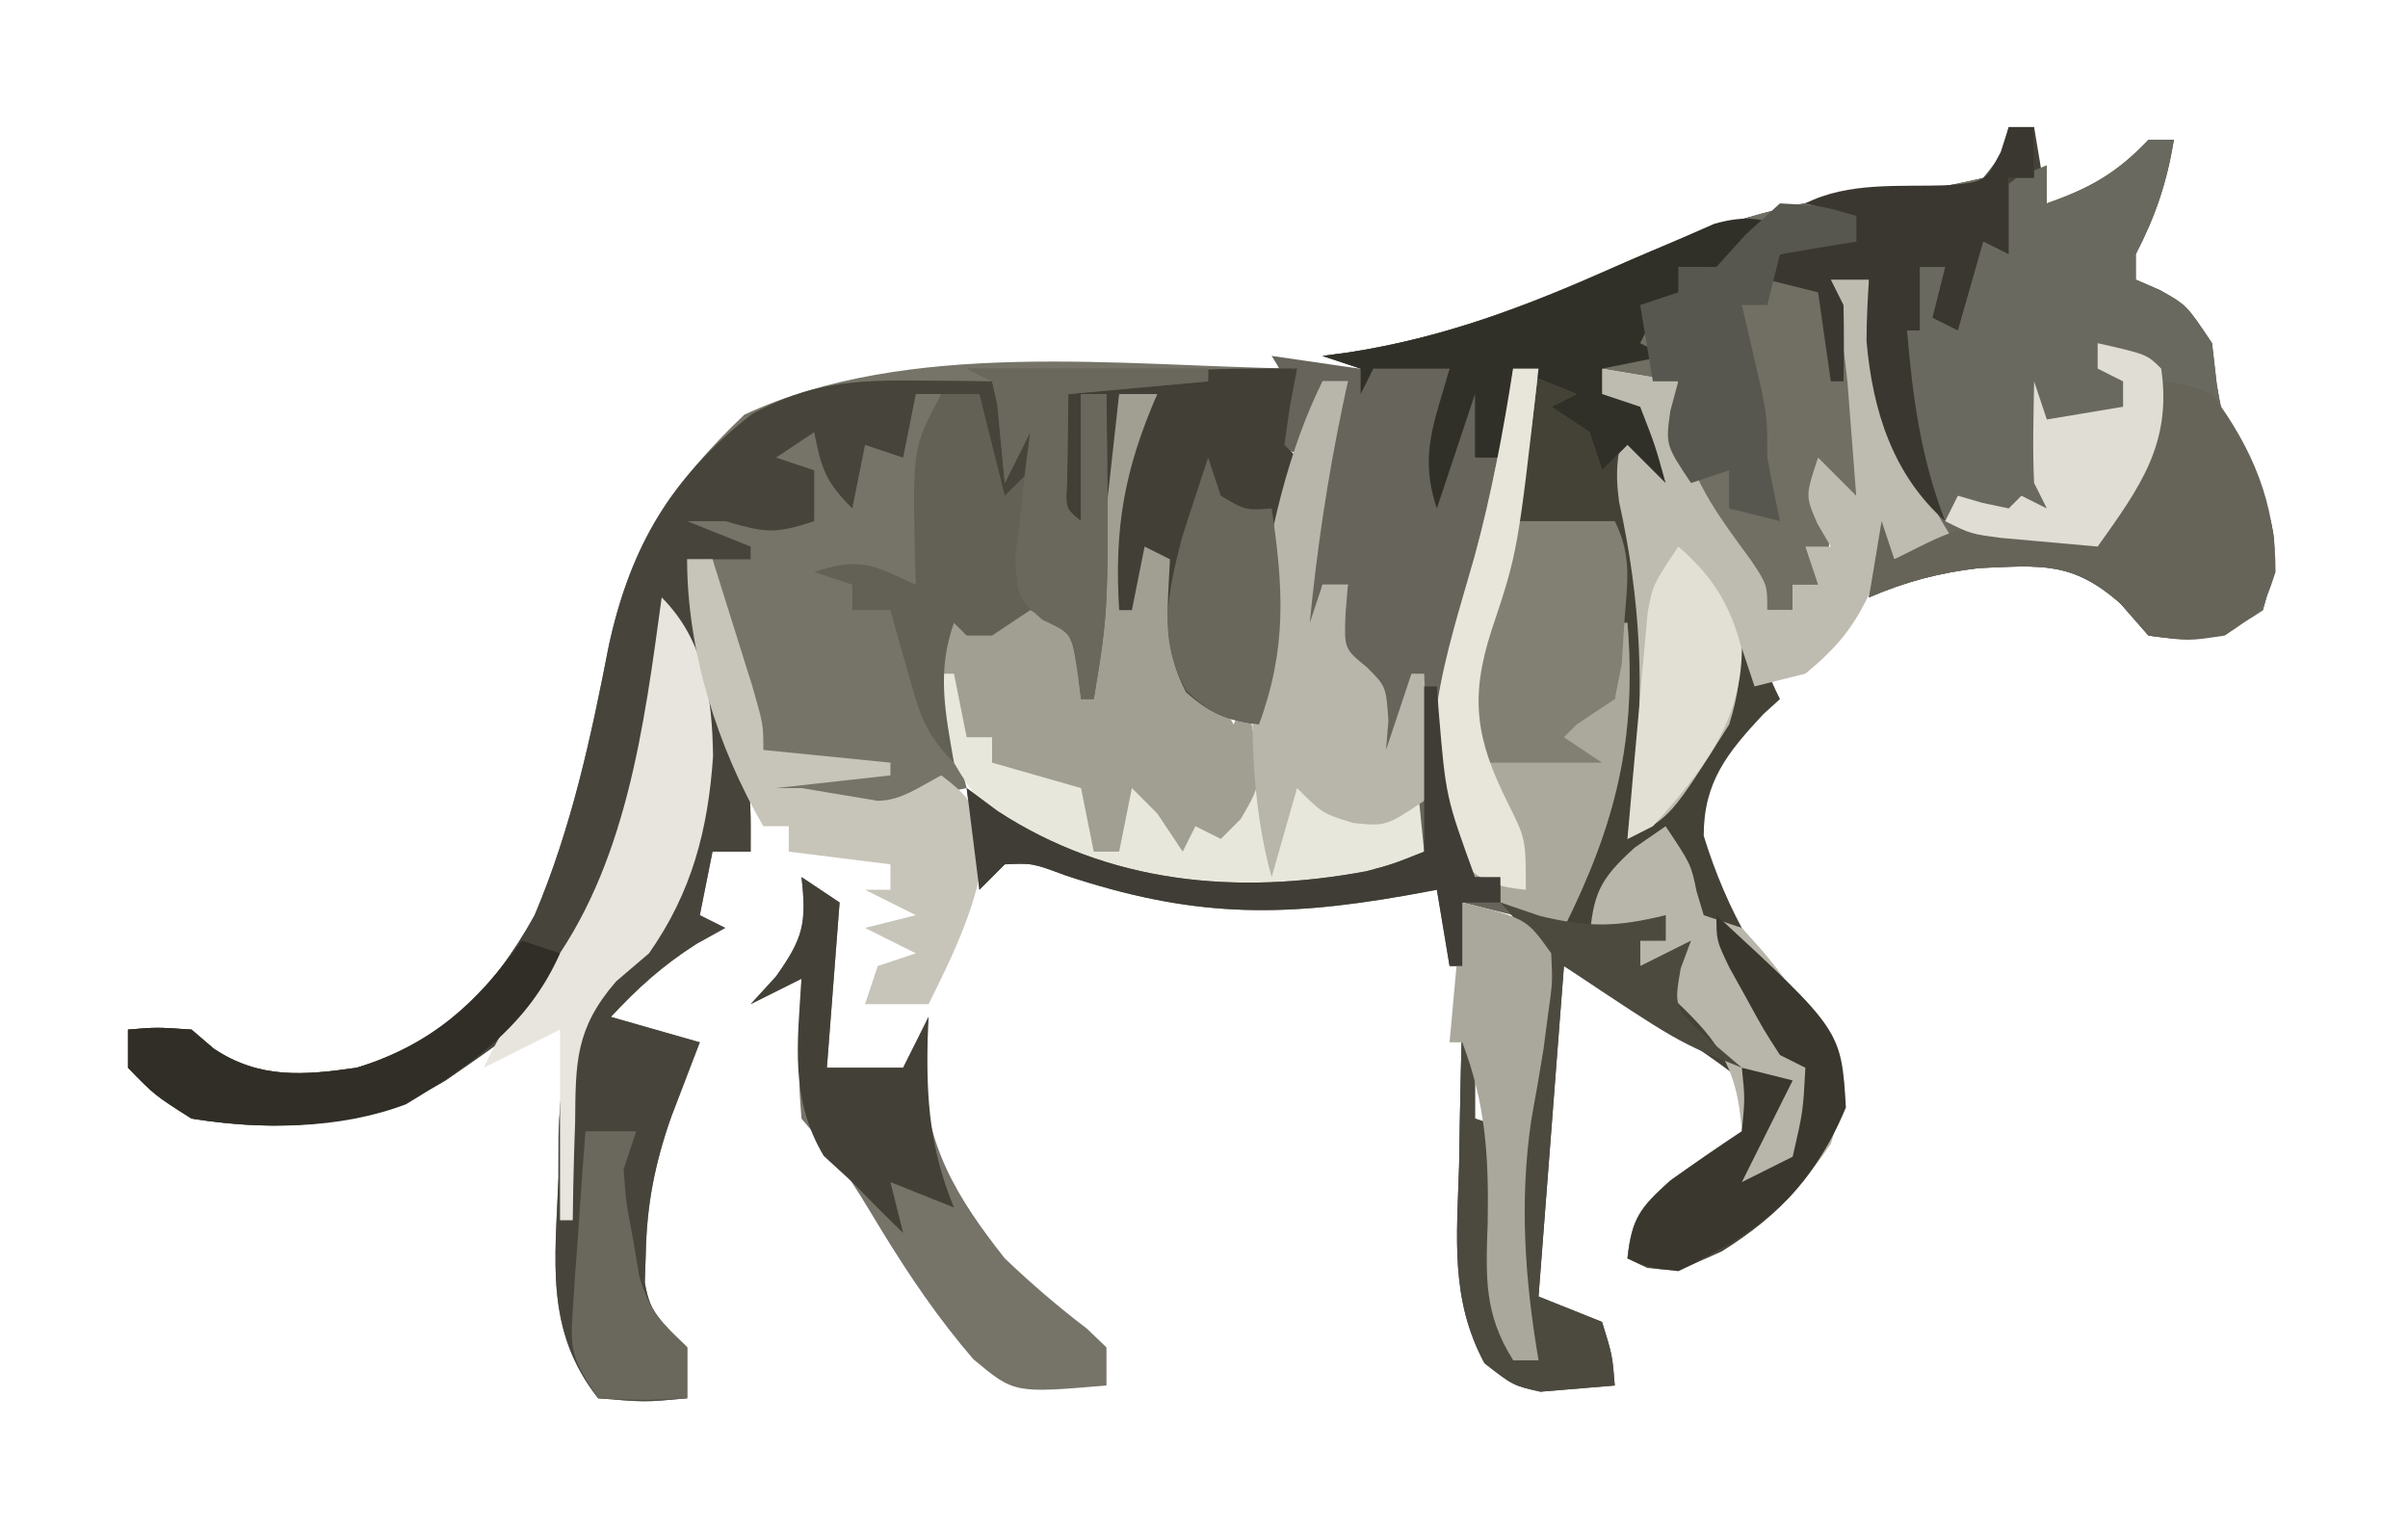 <?xml version='1.0' encoding='utf-8'?>
<svg xmlns="http://www.w3.org/2000/svg" version="1.1" width="189" height="120" viewBox="2.0 16.0 189.351 120.312">
<path d="M0 0 C0.66 0 1.32 0 2 0 C2.495 2.97 2.495 2.97 3 6 C6.433 4.794 8.504 3.615 11 1 C11.66 1 12.32 1 13 1 C12.439 4.366 11.561 6.981 10 10 C10 10.66 10 11.32 10 12 C10.619 12.268 11.238 12.536 11.875 12.812 C14 14 14 14 16 17 C16.124 18.073 16.247 19.145 16.375 20.25 C16.943 23.658 17.339 24.785 19.125 27.5 C21.351 31.656 21.315 33.528 20 38 C16.482 40.345 15.142 40.58 11 40 C10.278 39.175 9.556 38.35 8.812 37.5 C5.048 34.154 2.555 34.474 -2.328 34.691 C-5.421 35.049 -8.141 35.764 -11 37 C-10.67 35.02 -10.34 33.04 -10 31 C-9.505 32.485 -9.505 32.485 -9 34 C-7.68 33.34 -6.36 32.68 -5 32 C-5.619 31.154 -6.237 30.309 -6.875 29.438 C-10.517 23.936 -11.266 18.522 -11 12 C-11.99 12 -12.98 12 -14 12 C-13.528 13.046 -13.528 13.046 -13.047 14.113 C-11.923 17.212 -11.527 19.908 -11.25 23.188 C-11.103 24.756 -11.103 24.756 -10.953 26.355 C-11 29 -11 29 -13 31 C-13.66 30.34 -14.32 29.68 -15 29 C-14.814 29.598 -14.629 30.196 -14.438 30.812 C-14 33 -14 33 -15 36 C-15.66 36 -16.32 36 -17 36 C-17 36.66 -17 37.32 -17 38 C-17.66 38 -18.32 38 -19 38 C-20.691 35.77 -20.691 35.77 -22.562 32.812 C-23.183 31.85 -23.803 30.887 -24.441 29.895 C-25.925 27.14 -26.695 25.097 -27 22 C-26.67 21.34 -26.34 20.68 -26 20 C-27.98 19.67 -29.96 19.34 -32 19 C-32 19.66 -32 20.32 -32 21 C-31.01 21.33 -30.02 21.66 -29 22 C-27.812 25.062 -27.812 25.062 -27 28 C-27.99 27.01 -28.98 26.02 -30 25 C-29.856 25.834 -29.711 26.668 -29.562 27.527 C-27.989 37.068 -27.612 45.454 -29 55 C-23.628 48.783 -23.628 48.783 -22 41 C-22.812 37.92 -23.835 34.963 -25 32 C-22.56 34.174 -21.424 35.978 -20.375 39.062 C-19.66 41.126 -18.978 43.045 -18 45 C-18.433 45.392 -18.866 45.784 -19.312 46.188 C-22.129 49.213 -24 51.5 -24 55.75 C-22.2 61.601 -19.32 66.723 -15.125 71.188 C-13 74 -13 74 -12.875 77 C-14.84 82.24 -17.902 85.521 -22.562 88.438 C-26 90 -26 90 -28.438 89.75 C-29.211 89.379 -29.211 89.379 -30 89 C-29.665 85.875 -29.026 85.023 -26.625 82.875 C-24.772 81.552 -22.894 80.263 -21 79 C-21 77.68 -21 76.36 -21 75 C-23.335 73.201 -25.486 71.741 -28 70.25 C-31.465 68.146 -31.465 68.146 -35 66 C-35.66 74.58 -36.32 83.16 -37 92 C-35.35 92.66 -33.7 93.32 -32 94 C-31.188 96.625 -31.188 96.625 -31 99 C-32.237 99.103 -33.475 99.206 -34.75 99.312 C-35.446 99.371 -36.142 99.429 -36.859 99.488 C-39 99 -39 99 -41.25 97.25 C-43.967 92.204 -43.421 87.316 -43.25 81.688 C-43.232 80.565 -43.214 79.443 -43.195 78.287 C-43.148 75.524 -43.083 72.762 -43 70 C-42.67 70 -42.34 70 -42 70 C-42 72.64 -42 75.28 -42 78 C-41.01 78.33 -40.02 78.66 -39 79 C-39.66 79 -40.32 79 -41 79 C-40.859 81.25 -40.712 83.5 -40.562 85.75 C-40.481 87.003 -40.4 88.256 -40.316 89.547 C-40.075 92.183 -39.757 94.48 -39 97 C-38.34 97 -37.68 97 -37 97 C-37.33 96.031 -37.66 95.061 -38 94.062 C-40.048 86.764 -38.976 79.888 -37.438 72.578 C-36.553 67.379 -36.553 67.379 -38.5 62.688 C-38.995 62.131 -39.49 61.574 -40 61 C-38.35 61.33 -36.7 61.66 -35 62 C-31.54 53.777 -31.54 53.777 -31 45 C-33.771 46.706 -33.771 46.706 -35 48 C-34.01 48.66 -33.02 49.32 -32 50 C-35.3 50 -38.6 50 -42 50 C-43.23 44.962 -42.568 41.077 -41.188 36.188 C-40.81 34.775 -40.434 33.362 -40.059 31.949 C-39.875 31.273 -39.692 30.597 -39.503 29.9 C-38.548 26.293 -37.782 22.648 -37 19 C-37.66 19 -38.32 19 -39 19 C-39.33 21.31 -39.66 23.62 -40 26 C-40.66 26 -41.32 26 -42 26 C-42 24.35 -42 22.7 -42 21 C-42.99 23.97 -43.98 26.94 -45 30 C-46.417 25.749 -45.193 23.281 -44 19 C-45.98 19 -47.96 19 -50 19 C-50.33 19.66 -50.66 20.32 -51 21 C-51 20.34 -51 19.68 -51 19 C-51.99 18.67 -52.98 18.34 -54 18 C-53.345 17.914 -52.69 17.827 -52.016 17.738 C-44.421 16.569 -37.996 14.1 -31 11 C-23.04 7.473 -15.87 5.341 -7.204 4.808 C-5.012 4.674 -5.012 4.674 -2 4 C-0.462 2.072 -0.462 2.072 0 0 Z " fill="#444237" transform="translate(160,26)" />
<path d="M0 0 C-0.278 1.454 -0.278 1.454 -0.562 2.938 C-0.707 3.948 -0.851 4.959 -1 6 C-0.505 6.495 -0.505 6.495 0 7 C-0.125 14.174 -0.577 21.216 -3 28 C-5.539 27.65 -6.821 27.16 -8.75 25.438 C-10.585 21.86 -10.2 18.994 -10 15 C-10.99 14.505 -10.99 14.505 -12 14 C-12.33 15.65 -12.66 17.3 -13 19 C-13.33 19 -13.66 19 -14 19 C-14.404 12.541 -13.592 7.939 -11 2 C-11.99 2 -12.98 2 -14 2 C-14.061 3.062 -14.121 4.124 -14.184 5.219 C-15.002 19.157 -15.002 19.157 -16 26 C-16.33 26 -16.66 26 -17 26 C-17.103 25.216 -17.206 24.433 -17.312 23.625 C-17.776 20.67 -17.776 20.67 -21 19 C-21.99 19.66 -22.98 20.32 -24 21 C-24.66 21 -25.32 21 -26 21 C-26.33 20.67 -26.66 20.34 -27 20 C-28.073 23.272 -27.893 25.429 -27.062 28.75 C-26.868 29.549 -26.673 30.348 -26.473 31.172 C-26.317 31.775 -26.161 32.378 -26 33 C-27.65 33.33 -29.3 33.66 -31 34 C-31 34.66 -31 35.32 -31 36 C-33.053 35.487 -35.094 34.972 -37.125 34.375 C-39.08 33.784 -39.08 33.784 -41 35 C-42.857 30.842 -43.79 26.64 -44.625 22.188 C-44.826 21.148 -44.826 21.148 -45.031 20.088 C-45.359 18.393 -45.68 16.696 -46 15 C-46.66 15 -47.32 15 -48 15 C-47.459 16.897 -47.459 16.897 -46.906 18.832 C-46.437 20.492 -45.969 22.152 -45.5 23.812 C-45.262 24.646 -45.023 25.479 -44.777 26.338 C-44.552 27.14 -44.326 27.943 -44.094 28.77 C-43.884 29.508 -43.675 30.246 -43.459 31.007 C-42.916 33.364 -43 35.592 -43 38 C-43.99 38 -44.98 38 -46 38 C-46.33 39.65 -46.66 41.3 -47 43 C-46.01 43.495 -46.01 43.495 -45 44 C-45.742 44.413 -46.485 44.825 -47.25 45.25 C-49.902 46.937 -51.867 48.709 -54 51 C-51.69 51.66 -49.38 52.32 -47 53 C-47.205 53.531 -47.41 54.062 -47.621 54.609 C-47.891 55.316 -48.16 56.022 -48.438 56.75 C-48.704 57.446 -48.971 58.142 -49.246 58.859 C-50.519 62.473 -51.172 65.724 -51.25 69.562 C-51.289 70.709 -51.289 70.709 -51.328 71.879 C-50.918 74.533 -49.862 75.152 -48 77 C-48 78.32 -48 79.64 -48 81 C-51.312 81.312 -51.312 81.312 -55 81 C-59.221 75.658 -58.365 70.162 -58.125 63.688 C-58.122 62.585 -58.12 61.482 -58.117 60.346 C-57.885 53.386 -56.829 49.548 -51.687 44.731 C-48.105 41.056 -46.986 36.376 -47.016 31.348 C-47.358 27.457 -48.037 23.78 -49 20 C-49.12 20.589 -49.24 21.178 -49.364 21.785 C-54.72 47.505 -54.72 47.505 -67 56 C-73.134 59.68 -79.963 60.131 -87 59 C-89.898 57.16 -89.898 57.16 -92 55 C-92 54.01 -92 53.02 -92 52 C-89.75 51.812 -89.75 51.812 -87 52 C-86.422 52.495 -85.845 52.99 -85.25 53.5 C-81.653 55.898 -78.188 55.6 -74 55 C-67.387 53.092 -63.289 48.937 -60 43 C-57.09 36.105 -55.583 29.105 -54.158 21.777 C-52.481 14.071 -49.187 9.028 -43.5 3.625 C-30.533 -2.395 -13.919 -0.204 0 0 Z " fill="#767468" transform="translate(104,45)" />
<path d="M0 0 C0.66 0 1.32 0 2 0 C1.867 0.617 1.734 1.235 1.598 1.871 C0.408 7.576 -0.439 13.199 -1 19 C-0.67 18.01 -0.34 17.02 0 16 C0.66 16 1.32 16 2 16 C1.907 17.145 1.907 17.145 1.812 18.312 C1.707 21.035 1.707 21.035 3.5 22.5 C5 24 5 24 5.188 26.688 C5.095 27.832 5.095 27.832 5 29 C5.66 27.02 6.32 25.04 7 23 C7.33 23 7.66 23 8 23 C8.495 29.93 8.495 29.93 9 37 C0.06 41.291 -9.644 41.417 -19.062 38.375 C-23.917 36.319 -26.361 34.596 -29 30 C-30.062 26.694 -30.898 23.48 -31 20 C-30.01 18.515 -30.01 18.515 -29 17 C-28.67 17.99 -28.34 18.98 -28 20 C-27.422 19.505 -26.845 19.01 -26.25 18.5 C-23.413 16.609 -21.316 17 -18 17 C-17.34 11.72 -16.68 6.44 -16 1 C-15.01 1 -14.02 1 -13 1 C-13.521 2.953 -14.042 4.906 -14.562 6.859 C-15.133 9.289 -15.133 9.289 -15 13 C-14.34 12.01 -13.68 11.02 -13 10 C-12.34 9.67 -11.68 9.34 -11 9 C-11 11.97 -11 14.94 -11 18 C-10.67 18 -10.34 18 -10 18 C-9.876 18.742 -9.752 19.485 -9.625 20.25 C-9.045 22.801 -8.263 24.727 -7 27 C-5.367 24.044 -4.556 21.405 -3.965 18.086 C-3.795 17.16 -3.626 16.235 -3.451 15.281 C-3.282 14.322 -3.112 13.363 -2.938 12.375 C-2.595 10.466 -2.25 8.557 -1.902 6.648 C-1.753 5.805 -1.603 4.961 -1.449 4.091 C-1 2 -1 2 0 0 Z " fill="#E8E7DC" transform="translate(106,46)" />
<path d="M0 0 C0.66 0 1.32 0 2 0 C1.439 3.366 0.561 5.981 -1 9 C-1 9.66 -1 10.32 -1 11 C-0.072 11.402 -0.072 11.402 0.875 11.812 C3 13 3 13 5 16 C5.124 17.073 5.247 18.145 5.375 19.25 C5.943 22.658 6.339 23.785 8.125 26.5 C10.351 30.656 10.315 32.528 9 37 C5.482 39.345 4.142 39.58 0 39 C-0.722 38.175 -1.444 37.35 -2.188 36.5 C-5.952 33.154 -8.445 33.474 -13.328 33.691 C-16.421 34.049 -19.141 34.764 -22 36 C-21.505 33.03 -21.505 33.03 -21 30 C-20.67 30.99 -20.34 31.98 -20 33 C-18.68 32.34 -17.36 31.68 -16 31 C-16.289 30.287 -16.578 29.574 -16.875 28.84 C-20.735 18.881 -20.735 18.881 -20 13 C-19.34 12.01 -18.68 11.02 -18 10 C-17.34 10 -16.68 10 -16 10 C-16 11.32 -16 12.64 -16 14 C-15.841 13.385 -15.683 12.77 -15.52 12.137 C-13.59 5.453 -13.59 5.453 -10.312 2.938 C-9.549 2.628 -8.786 2.319 -8 2 C-8 2.99 -8 3.98 -8 5 C-4.567 3.794 -2.496 2.615 0 0 Z " fill="#6A695F" transform="translate(171,27)" />
<path d="M0 0 C0.66 0 1.32 0 2 0 C2 1.32 2 2.64 2 4 C1.34 4 0.68 4 0 4 C0 5.98 0 7.96 0 10 C-0.66 9.67 -1.32 9.34 -2 9 C-2.66 11.31 -3.32 13.62 -4 16 C-4.66 15.67 -5.32 15.34 -6 15 C-5.67 13.68 -5.34 12.36 -5 11 C-5.66 11 -6.32 11 -7 11 C-7 12.65 -7 14.3 -7 16 C-7.33 16 -7.66 16 -8 16 C-7.555 21.273 -6.916 26.018 -5 31 C-9.125 27.349 -10.713 22.278 -11.188 16.855 C-11.188 15.236 -11.103 13.616 -11 12 C-11.99 12 -12.98 12 -14 12 C-13.528 13.046 -13.528 13.046 -13.047 14.113 C-11.923 17.212 -11.527 19.908 -11.25 23.188 C-11.103 24.756 -11.103 24.756 -10.953 26.355 C-11 29 -11 29 -13 31 C-13.66 30.34 -14.32 29.68 -15 29 C-14.814 29.598 -14.629 30.196 -14.438 30.812 C-14 33 -14 33 -15 36 C-15.66 36 -16.32 36 -17 36 C-17 36.66 -17 37.32 -17 38 C-17.66 38 -18.32 38 -19 38 C-20.691 35.77 -20.691 35.77 -22.562 32.812 C-23.183 31.85 -23.803 30.887 -24.441 29.895 C-25.925 27.14 -26.695 25.097 -27 22 C-26.67 21.34 -26.34 20.68 -26 20 C-27.98 19.67 -29.96 19.34 -32 19 C-32 19.66 -32 20.32 -32 21 C-31.01 21.33 -30.02 21.66 -29 22 C-27.812 25.062 -27.812 25.062 -27 28 C-27.99 27.01 -28.98 26.02 -30 25 C-30.66 25.66 -31.32 26.32 -32 27 C-32.33 26.01 -32.66 25.02 -33 24 C-33.99 23.34 -34.98 22.68 -36 22 C-35.34 21.67 -34.68 21.34 -34 21 C-35.65 20.34 -37.3 19.68 -39 19 C-39.33 21.31 -39.66 23.62 -40 26 C-40.66 26 -41.32 26 -42 26 C-42 24.35 -42 22.7 -42 21 C-42.99 23.97 -43.98 26.94 -45 30 C-46.417 25.749 -45.193 23.281 -44 19 C-45.98 19 -47.96 19 -50 19 C-50.33 19.66 -50.66 20.32 -51 21 C-51 20.34 -51 19.68 -51 19 C-51.99 18.67 -52.98 18.34 -54 18 C-53.345 17.914 -52.69 17.827 -52.016 17.738 C-44.421 16.569 -37.996 14.1 -31 11 C-23.04 7.473 -15.87 5.341 -7.204 4.808 C-5.012 4.674 -5.012 4.674 -2 4 C-0.462 2.072 -0.462 2.072 0 0 Z " fill="#716F64" transform="translate(160,26)" />
<path d="M0 0 C1.616 0.014 1.616 0.014 3.266 0.027 C4.085 0.039 4.905 0.051 5.75 0.062 C6.74 2.042 6.74 2.042 7.75 4.062 C8.41 3.402 9.07 2.743 9.75 2.062 C9 8.688 9 8.688 6.75 12.062 C5.76 6.617 5.76 6.617 4.75 1.062 C3.1 1.062 1.45 1.062 -0.25 1.062 C-0.58 2.712 -0.91 4.362 -1.25 6.062 C-2.24 5.732 -3.23 5.402 -4.25 5.062 C-4.58 6.713 -4.91 8.363 -5.25 10.062 C-7.389 7.924 -7.677 6.93 -8.25 4.062 C-9.24 4.723 -10.23 5.383 -11.25 6.062 C-10.26 6.393 -9.27 6.723 -8.25 7.062 C-8.25 8.383 -8.25 9.703 -8.25 11.062 C-11.47 12.136 -12.154 11.933 -15.25 11.062 C-16.24 11.062 -17.23 11.062 -18.25 11.062 C-15.775 12.053 -15.775 12.053 -13.25 13.062 C-13.25 13.393 -13.25 13.723 -13.25 14.062 C-14.9 14.062 -16.55 14.062 -18.25 14.062 C-17.709 15.959 -17.709 15.959 -17.156 17.895 C-16.687 19.555 -16.219 21.215 -15.75 22.875 C-15.512 23.708 -15.273 24.542 -15.027 25.4 C-14.802 26.203 -14.576 27.005 -14.344 27.832 C-14.134 28.57 -13.925 29.309 -13.709 30.07 C-13.166 32.426 -13.25 34.655 -13.25 37.062 C-14.24 37.062 -15.23 37.062 -16.25 37.062 C-16.58 38.712 -16.91 40.362 -17.25 42.062 C-16.26 42.557 -16.26 42.557 -15.25 43.062 C-15.992 43.475 -16.735 43.888 -17.5 44.312 C-20.152 46 -22.117 47.771 -24.25 50.062 C-21.94 50.722 -19.63 51.383 -17.25 52.062 C-17.455 52.594 -17.66 53.125 -17.871 53.672 C-18.141 54.378 -18.41 55.085 -18.688 55.812 C-18.954 56.509 -19.221 57.205 -19.496 57.922 C-20.769 61.536 -21.422 64.786 -21.5 68.625 C-21.539 69.772 -21.539 69.772 -21.578 70.941 C-21.168 73.596 -20.112 74.215 -18.25 76.062 C-18.25 77.382 -18.25 78.703 -18.25 80.062 C-21.562 80.375 -21.562 80.375 -25.25 80.062 C-29.471 74.72 -28.615 69.225 -28.375 62.75 C-28.372 61.647 -28.37 60.544 -28.367 59.408 C-28.135 52.448 -27.079 48.61 -21.937 43.794 C-18.355 40.118 -17.236 35.439 -17.266 30.41 C-17.608 26.519 -18.287 22.843 -19.25 19.062 C-19.37 19.652 -19.49 20.241 -19.614 20.847 C-24.97 46.567 -24.97 46.567 -37.25 55.062 C-43.384 58.743 -50.213 59.194 -57.25 58.062 C-60.148 56.223 -60.148 56.223 -62.25 54.062 C-62.25 53.072 -62.25 52.083 -62.25 51.062 C-60 50.875 -60 50.875 -57.25 51.062 C-56.672 51.557 -56.095 52.053 -55.5 52.562 C-51.903 54.96 -48.438 54.663 -44.25 54.062 C-37.637 52.154 -33.539 48 -30.25 42.062 C-27.34 35.168 -25.833 28.168 -24.408 20.84 C-22.698 12.981 -19.495 7.593 -13.125 2.625 C-8.618 0.176 -5.115 -0.056 0 0 Z " fill="#47443C" transform="translate(74.25,45.938)" />
<path d="M0 0 C2.018 0.293 4.036 0.586 6.055 0.879 C8.081 1.168 8.081 1.168 10 0 C12 -0.04 14 -0.043 16 0 C15.34 0.33 14.68 0.66 14 1 C13.533 3.126 13.533 3.126 13.375 5.562 C13.3 6.389 13.225 7.215 13.148 8.066 C13.099 8.704 13.05 9.343 13 10 C13.99 7.36 14.98 4.72 16 2 C17.245 4.491 16.777 5.411 16 8 C16.66 8 17.32 8 18 8 C18.33 5.69 18.66 3.38 19 1 C19.66 1 20.32 1 21 1 C20.102 8.919 19.116 16.321 16.598 23.902 C15.817 26.642 15.777 29.172 16 32 C16.66 31.34 17.32 30.68 18 30 C20.625 29.375 20.625 29.375 23 29 C22.505 28.01 22.505 28.01 22 27 C23.65 27 25.3 27 27 27 C27 25.02 27 23.04 27 21 C27.33 21 27.66 21 28 21 C28.733 30.187 27.086 36.77 23 45 C20.36 44.34 17.72 43.68 15 43 C15 44.65 15 46.3 15 48 C14.67 48 14.34 48 14 48 C13.505 45.03 13.505 45.03 13 42 C12.215 42.144 11.43 42.289 10.621 42.438 C0.495 44.227 -6.381 44.131 -16.207 40.875 C-18.83 39.9 -18.83 39.9 -21 40 C-21.66 40.66 -22.32 41.32 -23 42 C-23.33 39.36 -23.66 36.72 -24 34 C-23.196 34.598 -22.391 35.196 -21.562 35.812 C-12.813 41.517 -2.753 42.444 7.453 40.543 C9.514 39.991 9.514 39.991 12 39 C11.67 35.7 11.34 32.4 11 29 C10.01 29.99 9.02 30.98 8 32 C7.876 31.443 7.753 30.886 7.625 30.312 C7.051 27.931 7.051 27.931 5.875 25.562 C4.861 22.593 5.15 20.976 6 18 C5.34 18 4.68 18 4 18 C3.67 19.98 3.34 21.96 3 24 C2.67 24 2.34 24 2 24 C2.386 16.258 3.424 9.323 6 2 C5.34 2 4.68 2 4 2 C3.67 3.98 3.34 5.96 3 8 C2.01 7.67 1.02 7.34 0 7 C0.186 6.216 0.371 5.433 0.562 4.625 C1.26 2.029 1.26 2.029 0 0 Z " fill="#67645B" transform="translate(102,44)" />
<path d="M0 0 C0.99 0 1.98 0 3 0 C2.479 1.953 1.958 3.906 1.438 5.859 C0.867 8.289 0.867 8.289 1 12 C1.66 11.01 2.32 10.02 3 9 C3.66 8.67 4.32 8.34 5 8 C5 10.97 5 13.94 5 17 C5.33 17 5.66 17 6 17 C6.124 17.742 6.247 18.485 6.375 19.25 C6.955 21.801 7.737 23.727 9 26 C9.33 25.34 9.66 24.68 10 24 C11.354 30.4 11.354 30.4 9.562 33.438 C9.047 33.953 8.531 34.469 8 35 C7.34 34.67 6.68 34.34 6 34 C5.67 34.66 5.34 35.32 5 36 C4.34 35.01 3.68 34.02 3 33 C2.34 32.34 1.68 31.68 1 31 C0.505 33.475 0.505 33.475 0 36 C-0.66 36 -1.32 36 -2 36 C-2.33 34.35 -2.66 32.7 -3 31 C-5.31 30.34 -7.62 29.68 -10 29 C-10 28.34 -10 27.68 -10 27 C-10.66 27 -11.32 27 -12 27 C-12.33 25.35 -12.66 23.7 -13 22 C-13.66 22 -14.32 22 -15 22 C-14.67 20.02 -14.34 18.04 -14 16 C-13.34 16.33 -12.68 16.66 -12 17 C-12 17.66 -12 18.32 -12 19 C-11.422 18.505 -10.845 18.01 -10.25 17.5 C-7.413 15.609 -5.316 16 -2 16 C-1.34 10.72 -0.68 5.44 0 0 Z " fill="#A19F92" transform="translate(90,47)" />
<path d="M0 0 C0.99 0 1.98 0 3 0 C3.17 0.929 3.34 1.859 3.516 2.816 C4.846 9.605 6.048 15.276 10 21 C5.125 22 5.125 22 4 22 C3.752 22.742 3.505 23.485 3.25 24.25 C1.877 27.27 0.552 28.899 -2 31 C-3.32 31.33 -4.64 31.66 -6 32 C-6.99 29.03 -7.98 26.06 -9 23 C-7.189 27.474 -6.514 30.357 -8 35 C-12.616 42.308 -12.616 42.308 -16 44 C-15.835 42.701 -15.67 41.401 -15.5 40.062 C-14.65 32.164 -14.942 25.261 -16.66 17.48 C-17.005 14.963 -16.796 13.389 -16 11 C-15.67 11.33 -15.34 11.66 -15 12 C-16.5 10.625 -16.5 10.625 -18 9 C-18 8.34 -18 7.68 -18 7 C-15.03 7.495 -15.03 7.495 -12 8 C-11.959 8.969 -11.918 9.939 -11.875 10.938 C-11.279 15.432 -8.905 18.489 -6.277 22.082 C-5 24 -5 24 -5 26 C-4.34 26 -3.68 26 -3 26 C-3 25.34 -3 24.68 -3 24 C-2.34 24 -1.68 24 -1 24 C-1.33 23.01 -1.66 22.02 -2 21 C-1.34 21 -0.68 21 0 21 C-0.351 20.402 -0.701 19.804 -1.062 19.188 C-2 17 -2 17 -1 14 C-0.01 14.99 0.98 15.98 2 17 C1.858 15.104 1.711 13.208 1.562 11.312 C1.481 10.257 1.4 9.201 1.316 8.113 C1.035 5.349 0.598 2.711 0 0 Z " fill="#BEBCB1" transform="translate(146,38)" />
<path d="M0 0 C-0.186 0.969 -0.371 1.939 -0.562 2.938 C-0.707 3.948 -0.851 4.959 -1 6 C-0.67 6.33 -0.34 6.66 0 7 C-0.125 14.174 -0.577 21.216 -3 28 C-5.539 27.65 -6.821 27.16 -8.75 25.438 C-10.585 21.86 -10.2 18.994 -10 15 C-10.66 14.67 -11.32 14.34 -12 14 C-12.33 15.65 -12.66 17.3 -13 19 C-13.33 19 -13.66 19 -14 19 C-14.404 12.541 -13.592 7.939 -11 2 C-11.99 2 -12.98 2 -14 2 C-14.33 4.97 -14.66 7.94 -15 11 C-15.33 11 -15.66 11 -16 11 C-15.67 8.03 -15.34 5.06 -15 2 C-15.66 2 -16.32 2 -17 2 C-17 5.3 -17 8.6 -17 12 C-17.99 12.33 -18.98 12.66 -20 13 C-19.4 9.317 -18.752 5.655 -18 2 C-19.65 2 -21.3 2 -23 2 C-23 1.67 -23 1.34 -23 1 C-20.479 0.831 -17.959 0.664 -15.438 0.5 C-14.733 0.452 -14.029 0.405 -13.303 0.355 C-8.857 0.069 -4.455 -0.047 0 0 Z " fill="#423F37" transform="translate(104,45)" />
<path d="M0 0 C6.27 0 12.54 0 19 0 C19 0.33 19 0.66 19 1 C15.37 1.33 11.74 1.66 8 2 C7.979 3.464 7.959 4.929 7.938 6.438 C7.926 7.261 7.914 8.085 7.902 8.934 C7.767 10.992 7.767 10.992 9 12 C9 8.7 9 5.4 9 2 C9.66 2 10.32 2 11 2 C11.185 18.893 11.185 18.893 10 26 C9.67 26 9.34 26 9 26 C8.897 25.216 8.794 24.433 8.688 23.625 C8.224 20.67 8.224 20.67 5 19 C4.01 19.66 3.02 20.32 2 21 C1.34 21 0.68 21 0 21 C-0.33 20.67 -0.66 20.34 -1 20 C-2.374 23.818 -1.68 27.073 -1 31 C-3.349 28.651 -3.731 27.043 -4.625 23.875 C-4.885 22.965 -5.146 22.055 -5.414 21.117 C-5.607 20.419 -5.801 19.72 -6 19 C-6.99 19 -7.98 19 -9 19 C-9 18.34 -9 17.68 -9 17 C-9.99 16.67 -10.98 16.34 -12 16 C-8.377 14.792 -7.359 15.457 -4 17 C-4.023 16.336 -4.046 15.672 -4.07 14.988 C-4.25 6.218 -4.25 6.218 -2 2 C-1.01 2 -0.02 2 1 2 C1.66 4.64 2.32 7.28 3 10 C3.66 9.34 4.32 8.68 5 8 C5 7.01 5 6.02 5 5 C4.34 6.32 3.68 7.64 3 9 C2.805 6.949 2.609 4.898 2.414 2.848 C2.277 2.238 2.141 1.628 2 1 C1.34 0.67 0.68 0.34 0 0 Z " fill="#636155" transform="translate(78,45)" />
<path d="M0 0 C2 3 2 3 2.438 5.125 C2.716 6.053 2.716 6.053 3 7 C3.99 7.33 4.98 7.66 6 8 C8.078 10.293 8.078 10.293 10.25 13.188 C11.341 14.601 11.341 14.601 12.453 16.043 C14.334 19.638 14.172 21.172 13 25 C9.674 29.892 6.387 32.552 1 35 C-1.438 34.75 -1.438 34.75 -3 34 C-2.665 30.875 -2.026 30.023 0.375 27.875 C2.228 26.552 4.106 25.263 6 24 C5.623 18.593 3.915 16.614 0 13 C0 12.34 0 11.68 0 11 C-0.66 11 -1.32 11 -2 11 C-2 10.34 -2 9.68 -2 9 C-1.34 9 -0.68 9 0 9 C0 8.34 0 7.68 0 7 C-0.99 7.66 -1.98 8.32 -3 9 C-3.99 9 -4.98 9 -6 9 C-5.694 5.326 -5.242 4.219 -2.438 1.688 C-1.633 1.131 -0.829 0.574 0 0 Z " fill="#B8B6AA" transform="translate(133,81)" />
<path d="M0 0 C0.99 0.66 1.98 1.32 3 2 C2.67 6.29 2.34 10.58 2 15 C3.98 15 5.96 15 8 15 C8.66 13.68 9.32 12.36 10 11 C9.876 12.279 9.752 13.557 9.625 14.875 C9.644 21.017 12.261 25.268 16 30 C18.076 31.983 20.179 33.788 22.461 35.527 C22.969 36.013 23.477 36.499 24 37 C24 37.99 24 38.98 24 40 C16.736 40.616 16.736 40.616 13.523 37.93 C10.757 34.718 8.523 31.417 6.312 27.812 C3.495 23.151 3.495 23.151 0 19 C-0.195 16.398 -0.195 16.398 -0.125 13.375 C-0.107 12.372 -0.089 11.369 -0.07 10.336 C-0.047 9.565 -0.024 8.794 0 8 C-1.98 8.99 -1.98 8.99 -4 10 C-3.34 9.278 -2.68 8.556 -2 7.812 C0.154 4.784 0.412 3.603 0 0 Z " fill="#767369" transform="translate(65,85)" />
<path d="M0 0 C0.66 0 1.32 0 2 0 C1.102 7.919 0.116 15.321 -2.402 22.902 C-3.183 25.642 -3.223 28.172 -3 31 C-2.34 30.34 -1.68 29.68 -1 29 C1.625 28.375 1.625 28.375 4 28 C3.67 27.34 3.34 26.68 3 26 C4.65 26 6.3 26 8 26 C8 24.02 8 22.04 8 20 C8.33 20 8.66 20 9 20 C9.733 29.187 8.086 35.77 4 44 C2.35 43.34 0.7 42.68 -1 42 C-1 41.34 -1 40.68 -1 40 C-1.66 40 -2.32 40 -3 40 C-5.93 36.507 -6.506 33.29 -6.363 28.781 C-5.737 23.988 -4.345 19.393 -3.023 14.754 C-1.695 9.882 -0.788 4.985 0 0 Z " fill="#ABA99B" transform="translate(121,45)" />
<path d="M0 0 C1.824 0.211 1.824 0.211 4 1 C7.225 5.328 9 9.61 9 15 C8 18 8 18 5 20 C2.125 20.438 2.125 20.438 -1 20 C-1.722 19.175 -2.444 18.35 -3.188 17.5 C-6.952 14.154 -9.445 14.474 -14.328 14.691 C-17.421 15.049 -20.141 15.764 -23 17 C-22.67 15.02 -22.34 13.04 -22 11 C-21.67 11.99 -21.34 12.98 -21 14 C-20.381 13.691 -19.762 13.381 -19.125 13.062 C-15.346 11.173 -14.067 11.024 -9.875 11.938 C-8.51 12.229 -8.51 12.229 -7.117 12.527 C-6.419 12.683 -5.72 12.839 -5 13 C-4.711 12.237 -4.423 11.474 -4.125 10.688 C-3 8 -3 8 -1 5 C-0.615 3.345 -0.272 1.678 0 0 Z " fill="#666359" transform="translate(172,46)" />
<path d="M0 0 C-0.784 0.454 -1.567 0.907 -2.375 1.375 C-5.037 2.884 -5.037 2.884 -7 5 C-7 4.34 -7 3.68 -7 3 C-7.66 3 -8.32 3 -9 3 C-8.67 3.99 -8.34 4.98 -8 6 C-8.99 6.33 -9.98 6.66 -11 7 C-11.33 7.66 -11.66 8.32 -12 9 C-11.34 9.33 -10.68 9.66 -10 10 C-11.65 10.33 -13.3 10.66 -15 11 C-15 11.66 -15 12.32 -15 13 C-14.01 13.33 -13.02 13.66 -12 14 C-10.812 17.062 -10.812 17.062 -10 20 C-10.99 19.01 -11.98 18.02 -13 17 C-13.66 17.66 -14.32 18.32 -15 19 C-15.33 18.01 -15.66 17.02 -16 16 C-16.99 15.34 -17.98 14.68 -19 14 C-18.34 13.67 -17.68 13.34 -17 13 C-18.65 12.34 -20.3 11.68 -22 11 C-22.33 13.31 -22.66 15.62 -23 18 C-23.66 18 -24.32 18 -25 18 C-25 16.35 -25 14.7 -25 13 C-25.99 15.97 -26.98 18.94 -28 22 C-29.417 17.749 -28.193 15.281 -27 11 C-28.98 11 -30.96 11 -33 11 C-33.33 11.66 -33.66 12.32 -34 13 C-34 12.34 -34 11.68 -34 11 C-34.99 10.67 -35.98 10.34 -37 10 C-36.345 9.914 -35.69 9.827 -35.016 9.738 C-27.43 8.57 -20.98 6.123 -14 3 C-12.172 2.195 -10.339 1.403 -8.5 0.625 C-7.727 0.287 -6.953 -0.05 -6.156 -0.398 C-3.696 -1.085 -2.382 -0.834 0 0 Z " fill="#313028" transform="translate(143,34)" />
<path d="M0 0 C3.394 3.394 3.962 7.817 4.043 12.469 C3.659 18.257 2.365 23.219 -1 28 C-1.855 28.73 -2.709 29.459 -3.59 30.211 C-6.796 33.921 -6.774 36.561 -6.812 41.312 C-6.838 42.053 -6.863 42.794 -6.889 43.557 C-6.947 45.371 -6.977 47.185 -7 49 C-7.33 49 -7.66 49 -8 49 C-8 44.05 -8 39.1 -8 34 C-9.98 34.99 -11.96 35.98 -14 37 C-12.681 34.129 -11.178 31.951 -9.125 29.562 C-2.776 21.216 -1.389 10.146 0 0 Z " fill="#E8E5DE" transform="translate(54,63)" />
<path d="M0 0 C1.031 0.351 2.062 0.701 3.125 1.062 C6.98 1.995 9.202 1.926 13 1 C13 1.66 13 2.32 13 3 C12.34 3 11.68 3 11 3 C11 3.66 11 4.32 11 5 C12.32 4.34 13.64 3.68 15 3 C14.732 3.722 14.464 4.444 14.188 5.188 C13.651 8.264 13.651 8.264 16.438 10.812 C17.283 11.534 18.129 12.256 19 13 C14 11 14 11 5 5 C4.34 13.58 3.68 22.16 3 31 C5.475 31.99 5.475 31.99 8 33 C8.812 35.625 8.812 35.625 9 38 C7.144 38.155 7.144 38.155 5.25 38.312 C4.206 38.4 4.206 38.4 3.141 38.488 C1 38 1 38 -1.25 36.25 C-3.967 31.204 -3.421 26.316 -3.25 20.688 C-3.223 19.004 -3.223 19.004 -3.195 17.287 C-3.148 14.524 -3.083 11.762 -3 9 C-2.67 9 -2.34 9 -2 9 C-2 11.64 -2 14.28 -2 17 C-1.01 17.33 -0.02 17.66 1 18 C0.34 18 -0.32 18 -1 18 C-0.859 20.25 -0.712 22.5 -0.562 24.75 C-0.441 26.629 -0.441 26.629 -0.316 28.547 C-0.075 31.183 0.243 33.48 1 36 C1.66 36 2.32 36 3 36 C2.67 35.031 2.34 34.061 2 33.062 C-0.048 25.764 1.024 18.888 2.562 11.578 C3.447 6.379 3.447 6.379 1.5 1.688 C1.005 1.131 0.51 0.574 0 0 Z " fill="#4C4A3F" transform="translate(120,87)" />
<path d="M0 0 C0.66 0 1.32 0 2 0 C2.67 2.124 3.336 4.249 4 6.375 C4.371 7.558 4.742 8.742 5.125 9.961 C6 13 6 13 6 15 C9.3 15.33 12.6 15.66 16 16 C16 16.33 16 16.66 16 17 C13.03 17.33 10.06 17.66 7 18 C7.66 18 8.32 18 9 18 C11.001 18.327 13.001 18.66 15 19 C16.84 19 18.396 17.828 20 17 C22.336 18.752 22.951 19.707 23.438 22.625 C22.845 27.193 21.039 30.903 19 35 C17.35 35 15.7 35 14 35 C14.33 34.01 14.66 33.02 15 32 C15.99 31.67 16.98 31.34 18 31 C16.68 30.34 15.36 29.68 14 29 C15.32 28.67 16.64 28.34 18 28 C16.68 27.34 15.36 26.68 14 26 C14.66 26 15.32 26 16 26 C16 25.34 16 24.68 16 24 C13.36 23.67 10.72 23.34 8 23 C8 22.34 8 21.68 8 21 C7.34 21 6.68 21 6 21 C2.374 14.784 0 7.216 0 0 Z " fill="#C7C4B9" transform="translate(56,60)" />
<path d="M0 0 C2.64 0 5.28 0 8 0 C9.396 2.792 8.973 4.902 8.75 8 C8.683 9.072 8.616 10.145 8.547 11.25 C8.366 12.158 8.186 13.065 8 14 C7.01 14.66 6.02 15.32 5 16 C4.67 16.33 4.34 16.66 4 17 C4.99 17.66 5.98 18.32 7 19 C3.7 19 0.4 19 -3 19 C-4.193 14.062 -3.674 10.91 -2.062 6.125 C-1.492 4.396 -1.492 4.396 -0.91 2.633 C-0.61 1.764 -0.309 0.895 0 0 Z " fill="#828073" transform="translate(121,57)" />
<path d="M0 0 C0.66 0 1.32 0 2 0 C1.867 0.617 1.734 1.235 1.598 1.871 C0.408 7.576 -0.439 13.199 -1 19 C-0.67 18.01 -0.34 17.02 0 16 C0.66 16 1.32 16 2 16 C1.938 16.763 1.876 17.526 1.812 18.312 C1.707 21.035 1.707 21.035 3.5 22.5 C5 24 5 24 5.188 26.688 C5.126 27.451 5.064 28.214 5 29 C5.66 27.02 6.32 25.04 7 23 C7.33 23 7.66 23 8 23 C8.081 24.624 8.139 26.25 8.188 27.875 C8.222 28.78 8.257 29.685 8.293 30.617 C8.196 31.404 8.1 32.19 8 33 C5 35 5 35 2.438 34.75 C0 34 0 34 -2 32 C-2.66 34.31 -3.32 36.62 -4 39 C-7.139 27.949 -5.167 10.335 0 0 Z " fill="#B8B6AB" transform="translate(106,46)" />
<path d="M0 0 C0.66 0 1.32 0 2 0 C2 1.32 2 2.64 2 4 C1.34 4 0.68 4 0 4 C0 5.98 0 7.96 0 10 C-0.66 9.67 -1.32 9.34 -2 9 C-2.66 11.31 -3.32 13.62 -4 16 C-4.66 15.67 -5.32 15.34 -6 15 C-5.67 13.68 -5.34 12.36 -5 11 C-5.66 11 -6.32 11 -7 11 C-7 12.65 -7 14.3 -7 16 C-7.33 16 -7.66 16 -8 16 C-7.555 21.273 -6.916 26.018 -5 31 C-9.125 27.349 -10.713 22.278 -11.188 16.855 C-11.188 15.236 -11.103 13.616 -11 12 C-11.99 12 -12.98 12 -14 12 C-13.67 12.66 -13.34 13.32 -13 14 C-12.96 16 -12.957 18 -13 20 C-13.33 20 -13.66 20 -14 20 C-14.33 17.69 -14.66 15.38 -15 13 C-16.32 12.67 -17.64 12.34 -19 12 C-18.67 11.34 -18.34 10.68 -18 10 C-14.938 9.375 -14.938 9.375 -12 9 C-12 8.34 -12 7.68 -12 7 C-13.32 6.67 -14.64 6.34 -16 6 C-12.554 4.277 -8.557 4.707 -4.75 4.574 C-1.86 4.305 -1.86 4.305 -0.625 1.957 C-0.316 0.988 -0.316 0.988 0 0 Z " fill="#3A3730" transform="translate(160,26)" />
<path d="M0 0 C3.312 0.188 3.312 0.188 6 1 C6 1.66 6 2.32 6 3 C4.02 3.33 2.04 3.66 0 4 C-0.33 5.32 -0.66 6.64 -1 8 C-1.66 8 -2.32 8 -3 8 C-2.856 8.615 -2.711 9.23 -2.562 9.863 C-2.377 10.672 -2.191 11.48 -2 12.312 C-1.814 13.113 -1.629 13.914 -1.438 14.738 C-1 17 -1 17 -1 20 C-0.689 21.671 -0.359 23.339 0 25 C-1.32 24.67 -2.64 24.34 -4 24 C-4 23.01 -4 22.02 -4 21 C-4.99 21.33 -5.98 21.66 -7 22 C-9 19 -9 19 -8.625 16.312 C-8.419 15.549 -8.213 14.786 -8 14 C-8.66 14 -9.32 14 -10 14 C-10.33 12.02 -10.66 10.04 -11 8 C-10.01 7.67 -9.02 7.34 -8 7 C-8 6.34 -8 5.68 -8 5 C-7.01 5 -6.02 5 -5 5 C-3.855 3.732 -3.855 3.732 -2.688 2.438 C-1.801 1.633 -0.914 0.829 0 0 Z " fill="#58574F" transform="translate(142,32)" />
<path d="M0 0 C5.057 1.264 5.057 1.264 7 4 C7.109 6.27 7.109 6.27 6.75 8.812 C6.633 9.705 6.515 10.597 6.395 11.516 C6.1 13.369 5.776 15.217 5.438 17.062 C4.486 23.452 4.921 29.659 6 36 C5.34 36 4.68 36 4 36 C1.693 32.369 1.853 29.417 2 25.188 C2.087 19.97 1.853 15.864 0 11 C-0.33 11 -0.66 11 -1 11 C-0.67 7.37 -0.34 3.74 0 0 Z " fill="#AAA89C" transform="translate(117,87)" />
<path d="M0 0 C1.485 0.495 1.485 0.495 3 1 C0.495 6.658 -3.919 9.751 -9.125 12.875 C-14.368 14.865 -20.53 14.879 -26 14 C-28.898 12.16 -28.898 12.16 -31 10 C-31 9.01 -31 8.02 -31 7 C-28.75 6.812 -28.75 6.812 -26 7 C-25.134 7.742 -25.134 7.742 -24.25 8.5 C-20.659 10.894 -17.182 10.612 -13 10 C-7.059 8.122 -3.614 4.97 0 0 Z " fill="#302E26" transform="translate(43,90)" />
<path d="M0 0 C9.824 9.068 9.824 9.068 10.188 15.125 C7.482 21.676 3.302 25.136 -3 28 C-5.438 27.75 -5.438 27.75 -7 27 C-6.665 23.875 -6.026 23.023 -3.625 20.875 C-1.772 19.552 0.106 18.263 2 17 C2.25 14.416 2.25 14.416 2 12 C3.32 12.33 4.64 12.66 6 13 C4.68 15.64 3.36 18.28 2 21 C3.32 20.34 4.64 19.68 6 19 C6.819 15.438 6.819 15.438 7 12 C6.34 11.67 5.68 11.34 5 11 C3.711 9.004 3.711 9.004 2.375 6.562 C1.929 5.759 1.483 4.956 1.023 4.129 C0 2 0 2 0 0 Z " fill="#3A372E" transform="translate(137,88)" />
<path d="M0 0 C0.99 0.66 1.98 1.32 3 2 C2.67 6.29 2.34 10.58 2 15 C3.98 15 5.96 15 8 15 C8.66 13.68 9.32 12.36 10 11 C9.965 11.87 9.965 11.87 9.93 12.758 C9.817 17.614 10.125 21.429 12 26 C9.525 25.01 9.525 25.01 7 24 C7.33 25.32 7.66 26.64 8 28 C6.643 26.691 5.315 25.351 4 24 C3.257 23.319 2.515 22.639 1.75 21.938 C-0.913 17.467 -0.32 13.081 0 8 C-1.98 8.99 -1.98 8.99 -4 10 C-3.34 9.278 -2.68 8.556 -2 7.812 C0.154 4.784 0.412 3.603 0 0 Z " fill="#434137" transform="translate(65,85)" />
<path d="M0 0 C6.27 0 12.54 0 19 0 C19 0.33 19 0.66 19 1 C13.555 1.495 13.555 1.495 8 2 C7.979 3.464 7.959 4.929 7.938 6.438 C7.926 7.261 7.914 8.085 7.902 8.934 C7.767 10.992 7.767 10.992 9 12 C9 8.7 9 5.4 9 2 C9.66 2 10.32 2 11 2 C11.185 18.893 11.185 18.893 10 26 C9.67 26 9.34 26 9 26 C8.918 25.237 8.835 24.474 8.75 23.688 C8.29 20.854 8.29 20.854 5.938 19.75 C4 18 4 18 3.828 14.863 C3.967 13.692 4.107 12.52 4.25 11.312 C4.379 10.133 4.508 8.954 4.641 7.738 C4.759 6.835 4.878 5.931 5 5 C4.34 6.32 3.68 7.64 3 9 C2.805 6.949 2.609 4.898 2.414 2.848 C2.277 2.238 2.141 1.628 2 1 C1.34 0.67 0.68 0.34 0 0 Z " fill="#6A685D" transform="translate(78,45)" />
<path d="M0 0 C2.741 2.367 4.025 4.506 5 8 C5 13.858 1.777 17.802 -2 22 C-2.66 22.33 -3.32 22.66 -4 23 C-3.722 19.728 -3.425 16.458 -3.125 13.188 C-3.046 12.259 -2.968 11.33 -2.887 10.373 C-2.803 9.48 -2.719 8.588 -2.633 7.668 C-2.559 6.846 -2.486 6.024 -2.411 5.177 C-2 3 -2 3 0 0 Z " fill="#E2E0D4" transform="translate(134,59)" />
<path d="M0 0 C0.33 0.99 0.66 1.98 1 3 C2.925 4.149 2.925 4.149 5 4 C5.932 10.26 6.209 15.022 4 21 C1.376 20.638 0.18 20.173 -1.75 18.312 C-3.997 14.156 -3.195 10.767 -2.062 6.312 C-1.386 4.205 -0.7 2.1 0 0 Z " fill="#69665C" transform="translate(97,52)" />
<path d="M0 0 C1.32 0 2.64 0 4 0 C3.67 0.99 3.34 1.98 3 3 C3.203 5.656 3.203 5.656 3.75 8.5 C3.91 9.459 4.07 10.418 4.234 11.406 C5.063 14.213 5.982 15.004 8 17 C8 18.32 8 19.64 8 21 C4.625 21.188 4.625 21.188 1 21 C-1.117 17.825 -1.229 17.333 -0.977 13.77 C-0.925 12.967 -0.873 12.165 -0.82 11.338 C-0.756 10.505 -0.691 9.671 -0.625 8.812 C-0.568 7.968 -0.512 7.123 -0.453 6.252 C-0.312 4.167 -0.157 2.084 0 0 Z " fill="#6A685D" transform="translate(48,105)" />
<path d="M0 0 C0.66 0 1.32 0 2 0 C0.367 14.408 0.367 14.408 -1.688 20.562 C-3.413 25.863 -2.945 29.11 -0.438 34.125 C1 37 1 37 1 41 C-1.853 40.705 -2.836 40.188 -4.75 38 C-8.042 30.099 -5.255 22.591 -3.023 14.754 C-1.695 9.882 -0.788 4.985 0 0 Z " fill="#E8E6DB" transform="translate(121,45)" />
<path d="M0 0 C3.875 0.875 3.875 0.875 5 2 C5.867 7.925 3.288 11.373 0 16 C-1.625 15.859 -3.25 15.712 -4.875 15.562 C-5.78 15.481 -6.685 15.4 -7.617 15.316 C-10 15 -10 15 -12 14 C-11.67 13.34 -11.34 12.68 -11 12 C-10.361 12.186 -9.721 12.371 -9.062 12.562 C-8.042 12.779 -8.042 12.779 -7 13 C-6.67 12.67 -6.34 12.34 -6 12 C-5.34 12.33 -4.68 12.66 -4 13 C-4.33 12.34 -4.66 11.68 -5 11 C-5.134 8.328 -5.043 5.677 -5 3 C-4.67 3.99 -4.34 4.98 -4 6 C-2.02 5.67 -0.04 5.34 2 5 C2 4.34 2 3.68 2 3 C1.34 2.67 0.68 2.34 0 2 C0 1.34 0 0.68 0 0 Z " fill="#DFDDD4" transform="translate(167,43)" />
<path d="M0 0 C0.33 0 0.66 0 1 0 C1.049 0.664 1.098 1.328 1.148 2.012 C1.711 8.711 1.711 8.711 4 15 C4.66 15 5.32 15 6 15 C6 15.66 6 16.32 6 17 C5.01 17 4.02 17 3 17 C3 18.65 3 20.3 3 22 C2.67 22 2.34 22 2 22 C1.505 19.03 1.505 19.03 1 16 C0.215 16.144 -0.57 16.289 -1.379 16.438 C-11.505 18.227 -18.381 18.131 -28.207 14.875 C-30.83 13.9 -30.83 13.9 -33 14 C-33.66 14.66 -34.32 15.32 -35 16 C-35.33 13.36 -35.66 10.72 -36 8 C-35.196 8.598 -34.391 9.196 -33.562 9.812 C-24.813 15.517 -14.753 16.444 -4.547 14.543 C-2.486 13.991 -2.486 13.991 0 13 C0 8.71 0 4.42 0 0 Z " fill="#3F3D35" transform="translate(114,70)" />
</svg>
